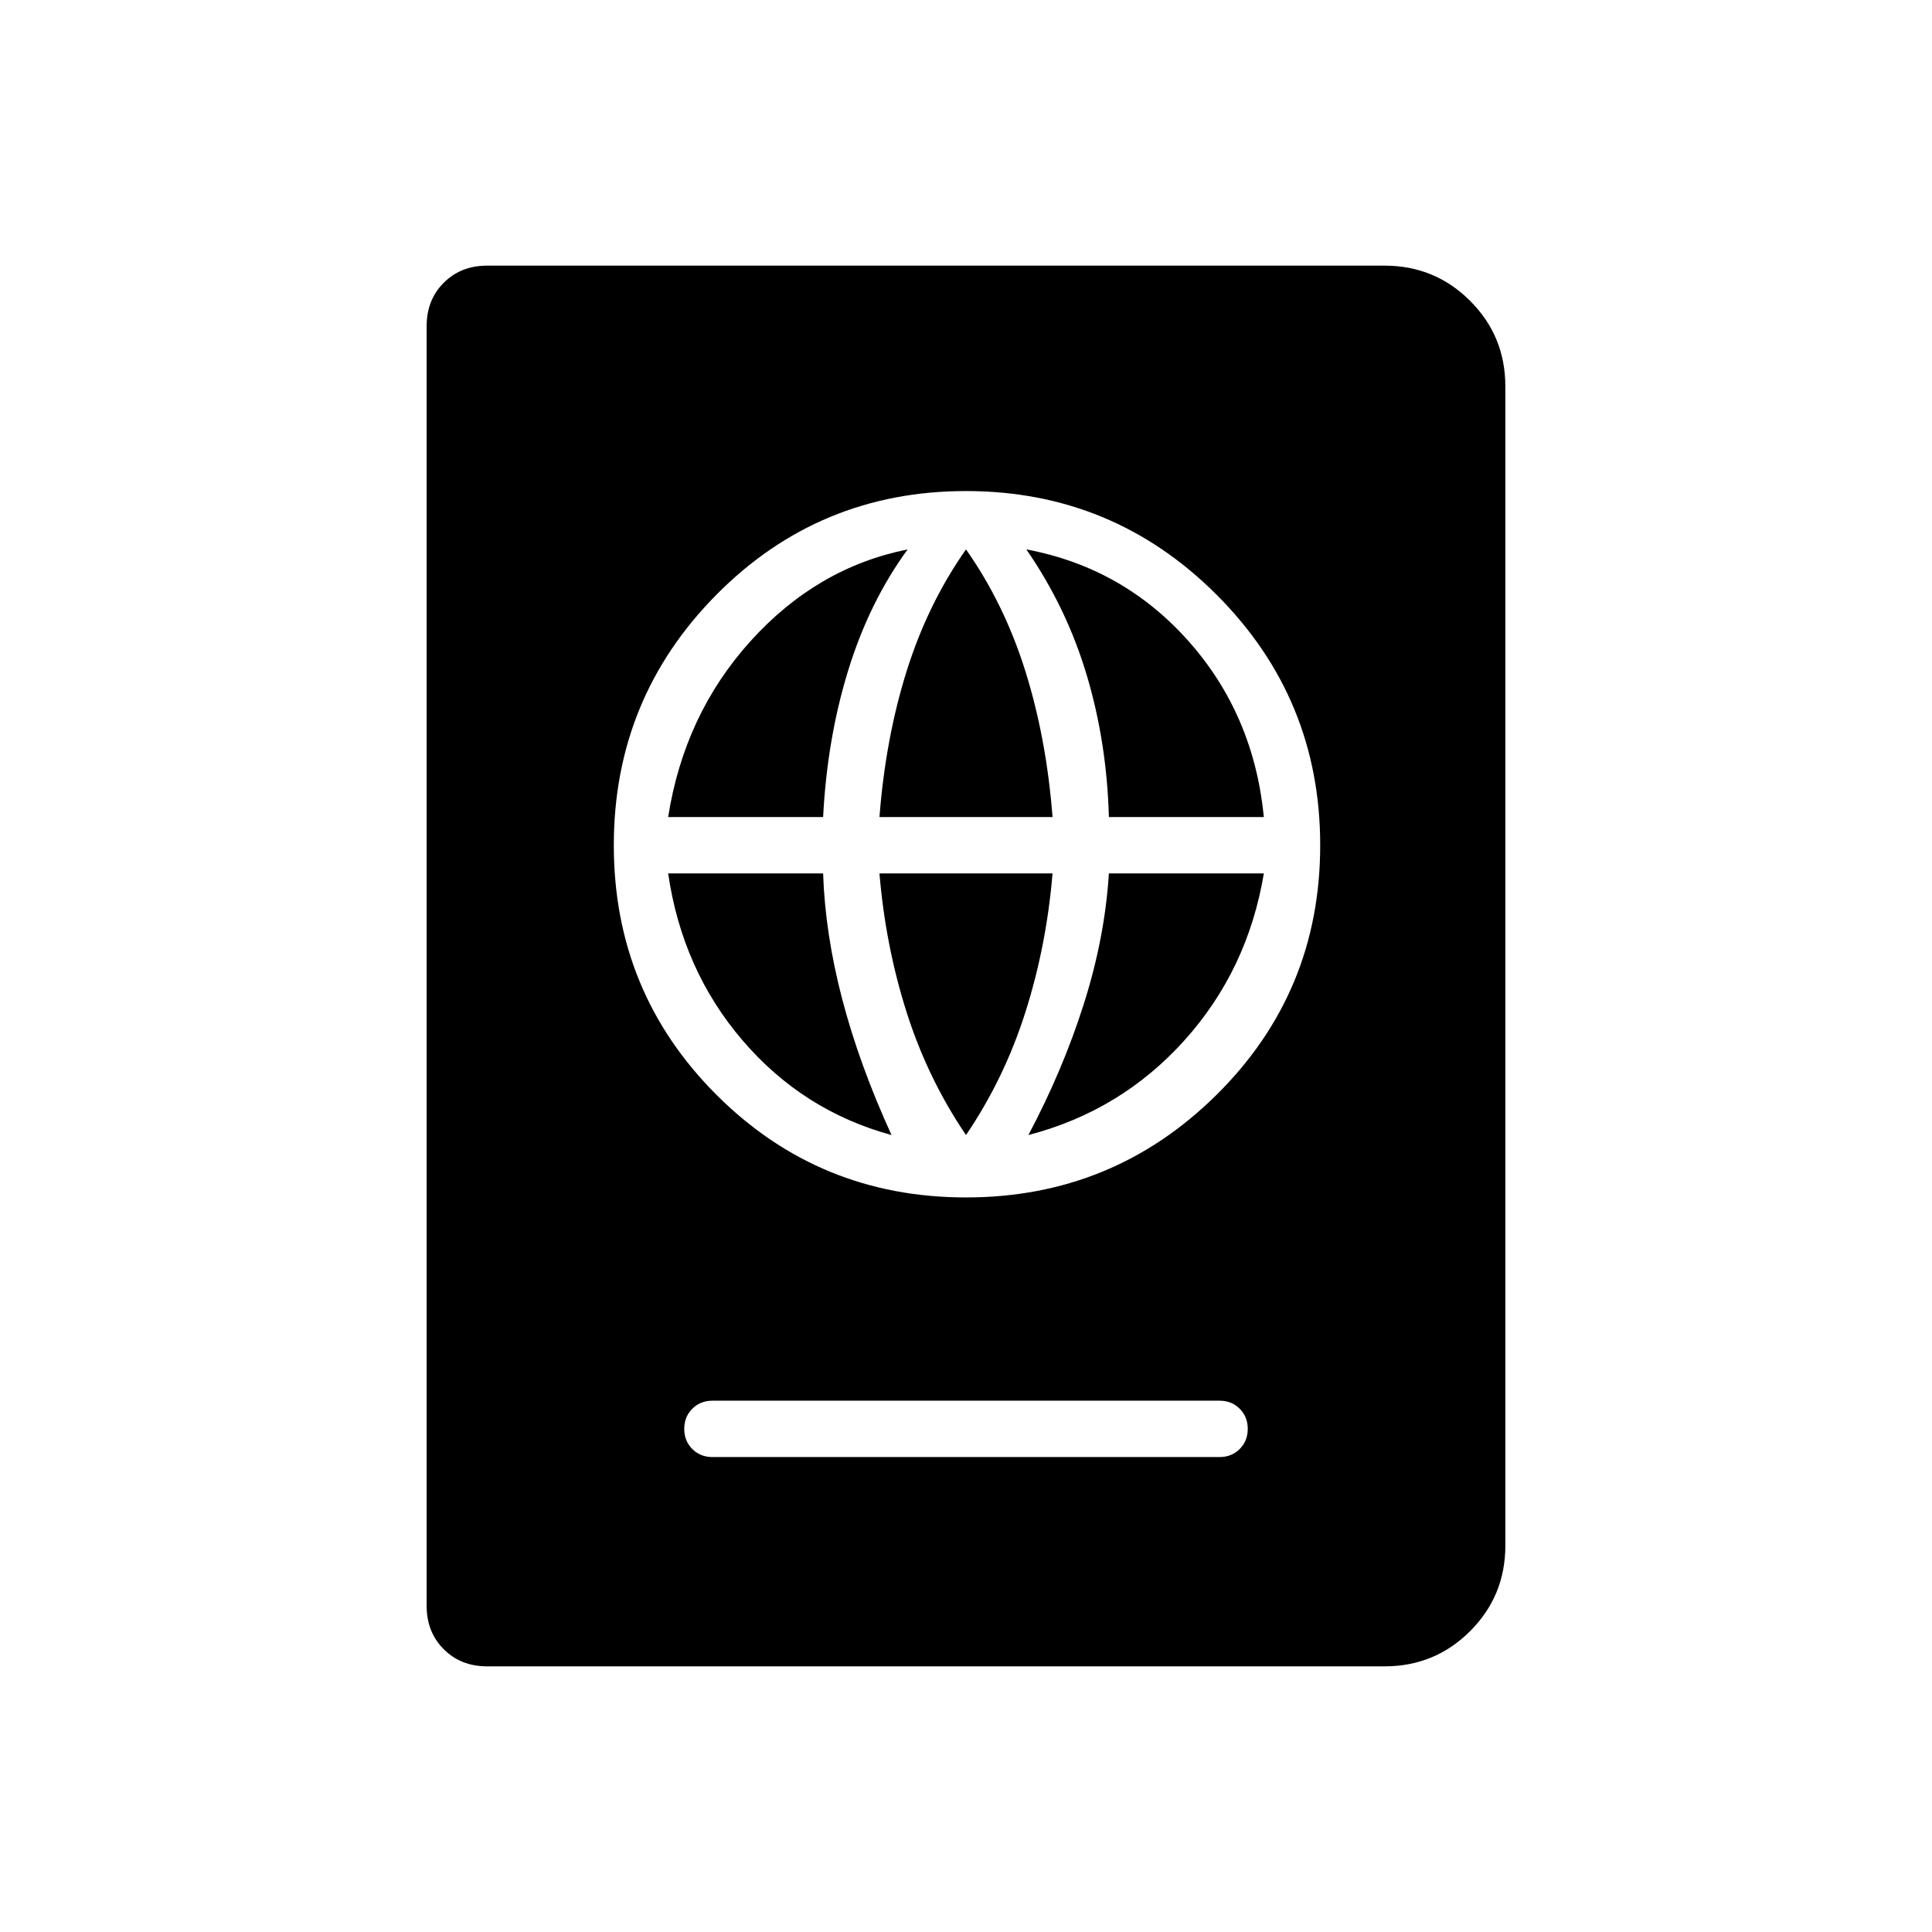 <svg xmlns="http://www.w3.org/2000/svg" height="24" viewBox="0 -960 960 960" width="24"><path d="M354-236h252q6 0 10-4t4-10q0-6-4-10t-10-4H354q-6 0-10 4t-4 10q0 6 4 10t10 4Zm126-129q73 0 124.5-51T656-540q0-73-51.5-124.5T480-716q-73 0-124 51.5T305-540q0 73 51 124t124 51Zm0-31q-19-28-29.5-61T437-526h86q-3 36-13.5 69T480-396Zm-37 0q-44-12-74-47t-37-83h77q1 30 9.5 62.5T443-396Zm68 0q17-32 27.5-65t12.5-65h77q-8 48-39.5 83T511-396ZM332-554q8-51 41-87.5t78-45.5q-19 26-29.5 60T409-554h-77Zm105 0q3-39 13.5-72.5T480-687q19 27 29.5 60.5T523-554h-86Zm114 0q-1-37-11-70.5T510-687q48 9 80.5 45.5T628-554h-77ZM242-132q-13 0-21.5-8.5T212-162v-636q0-13 8.5-21.5T242-828h446q25 0 42.5 17.5T748-768v576q0 25-17.5 42.5T688-132H242Z"/></svg>